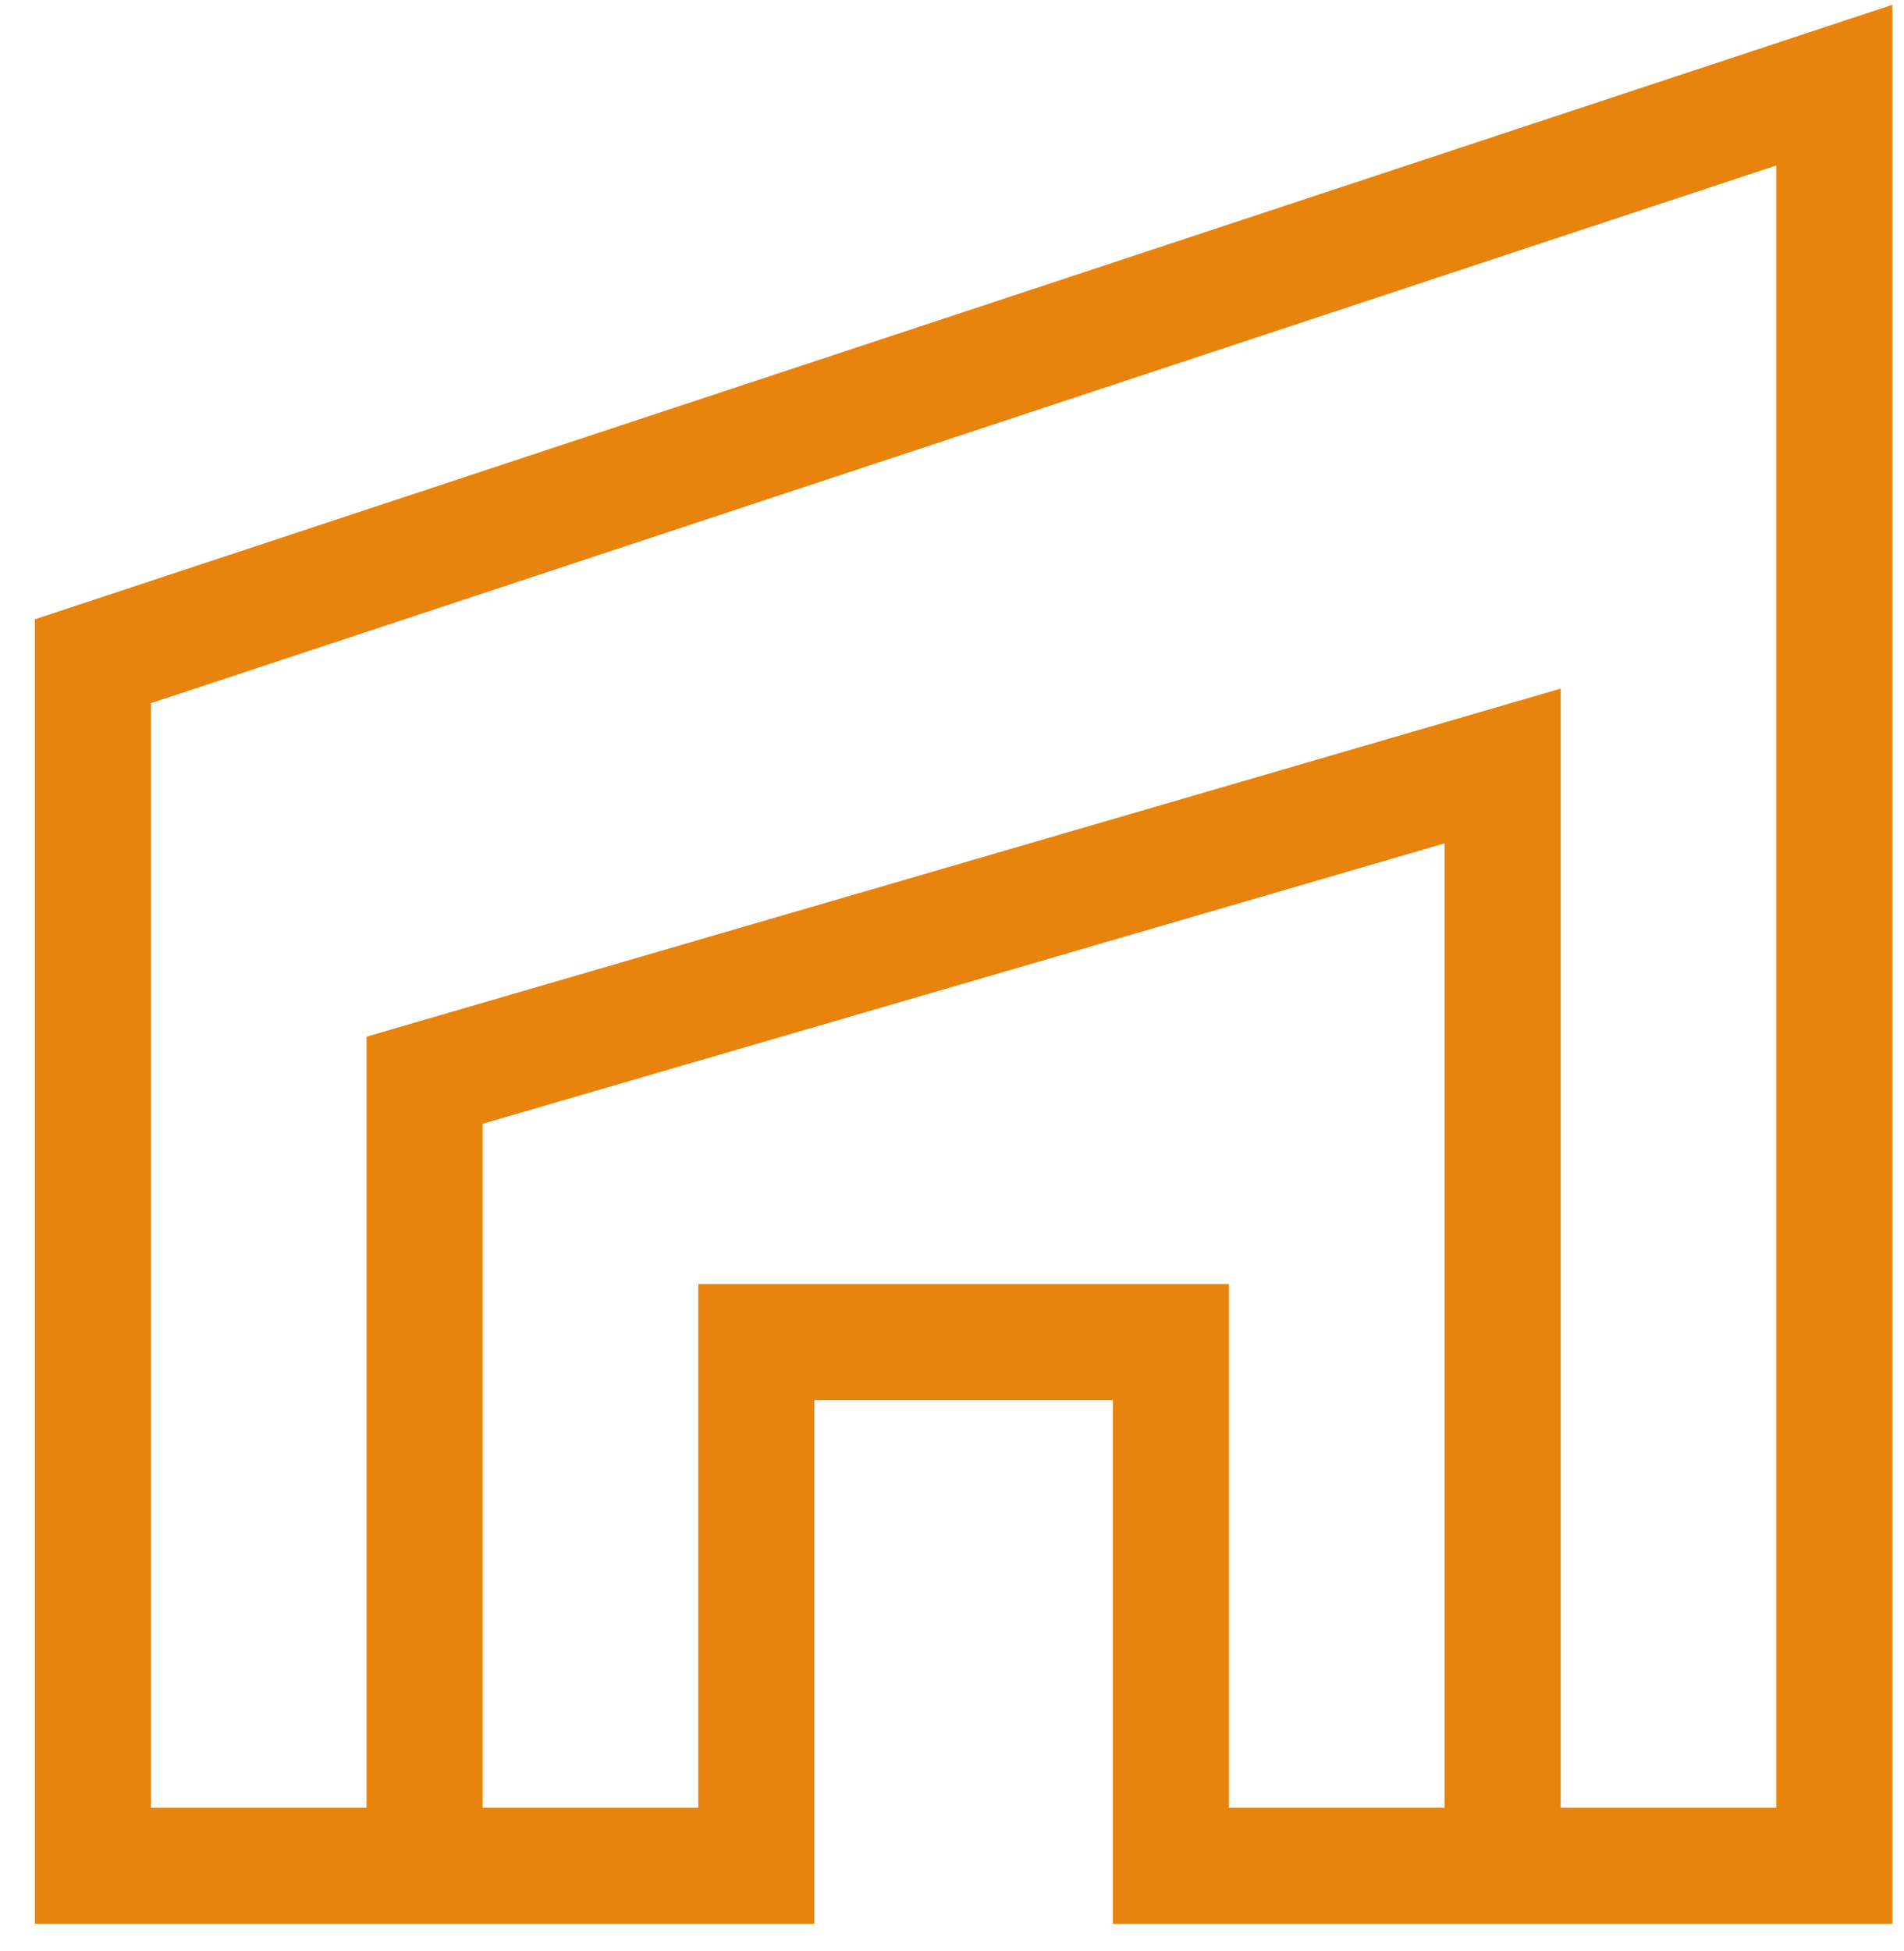 <svg width="41" height="42" viewBox="0 0 41 42" fill="none" xmlns="http://www.w3.org/2000/svg">
<path d="M9.143 40.167H16.286V28.892H25.214V40.167H32.357M9.143 40.167H2V14.235L39.5 1.833V40.167H32.357M9.143 40.167V23.255L32.357 16.49V40.167" stroke="#E8840D" stroke-width="2.5"/>
</svg>
